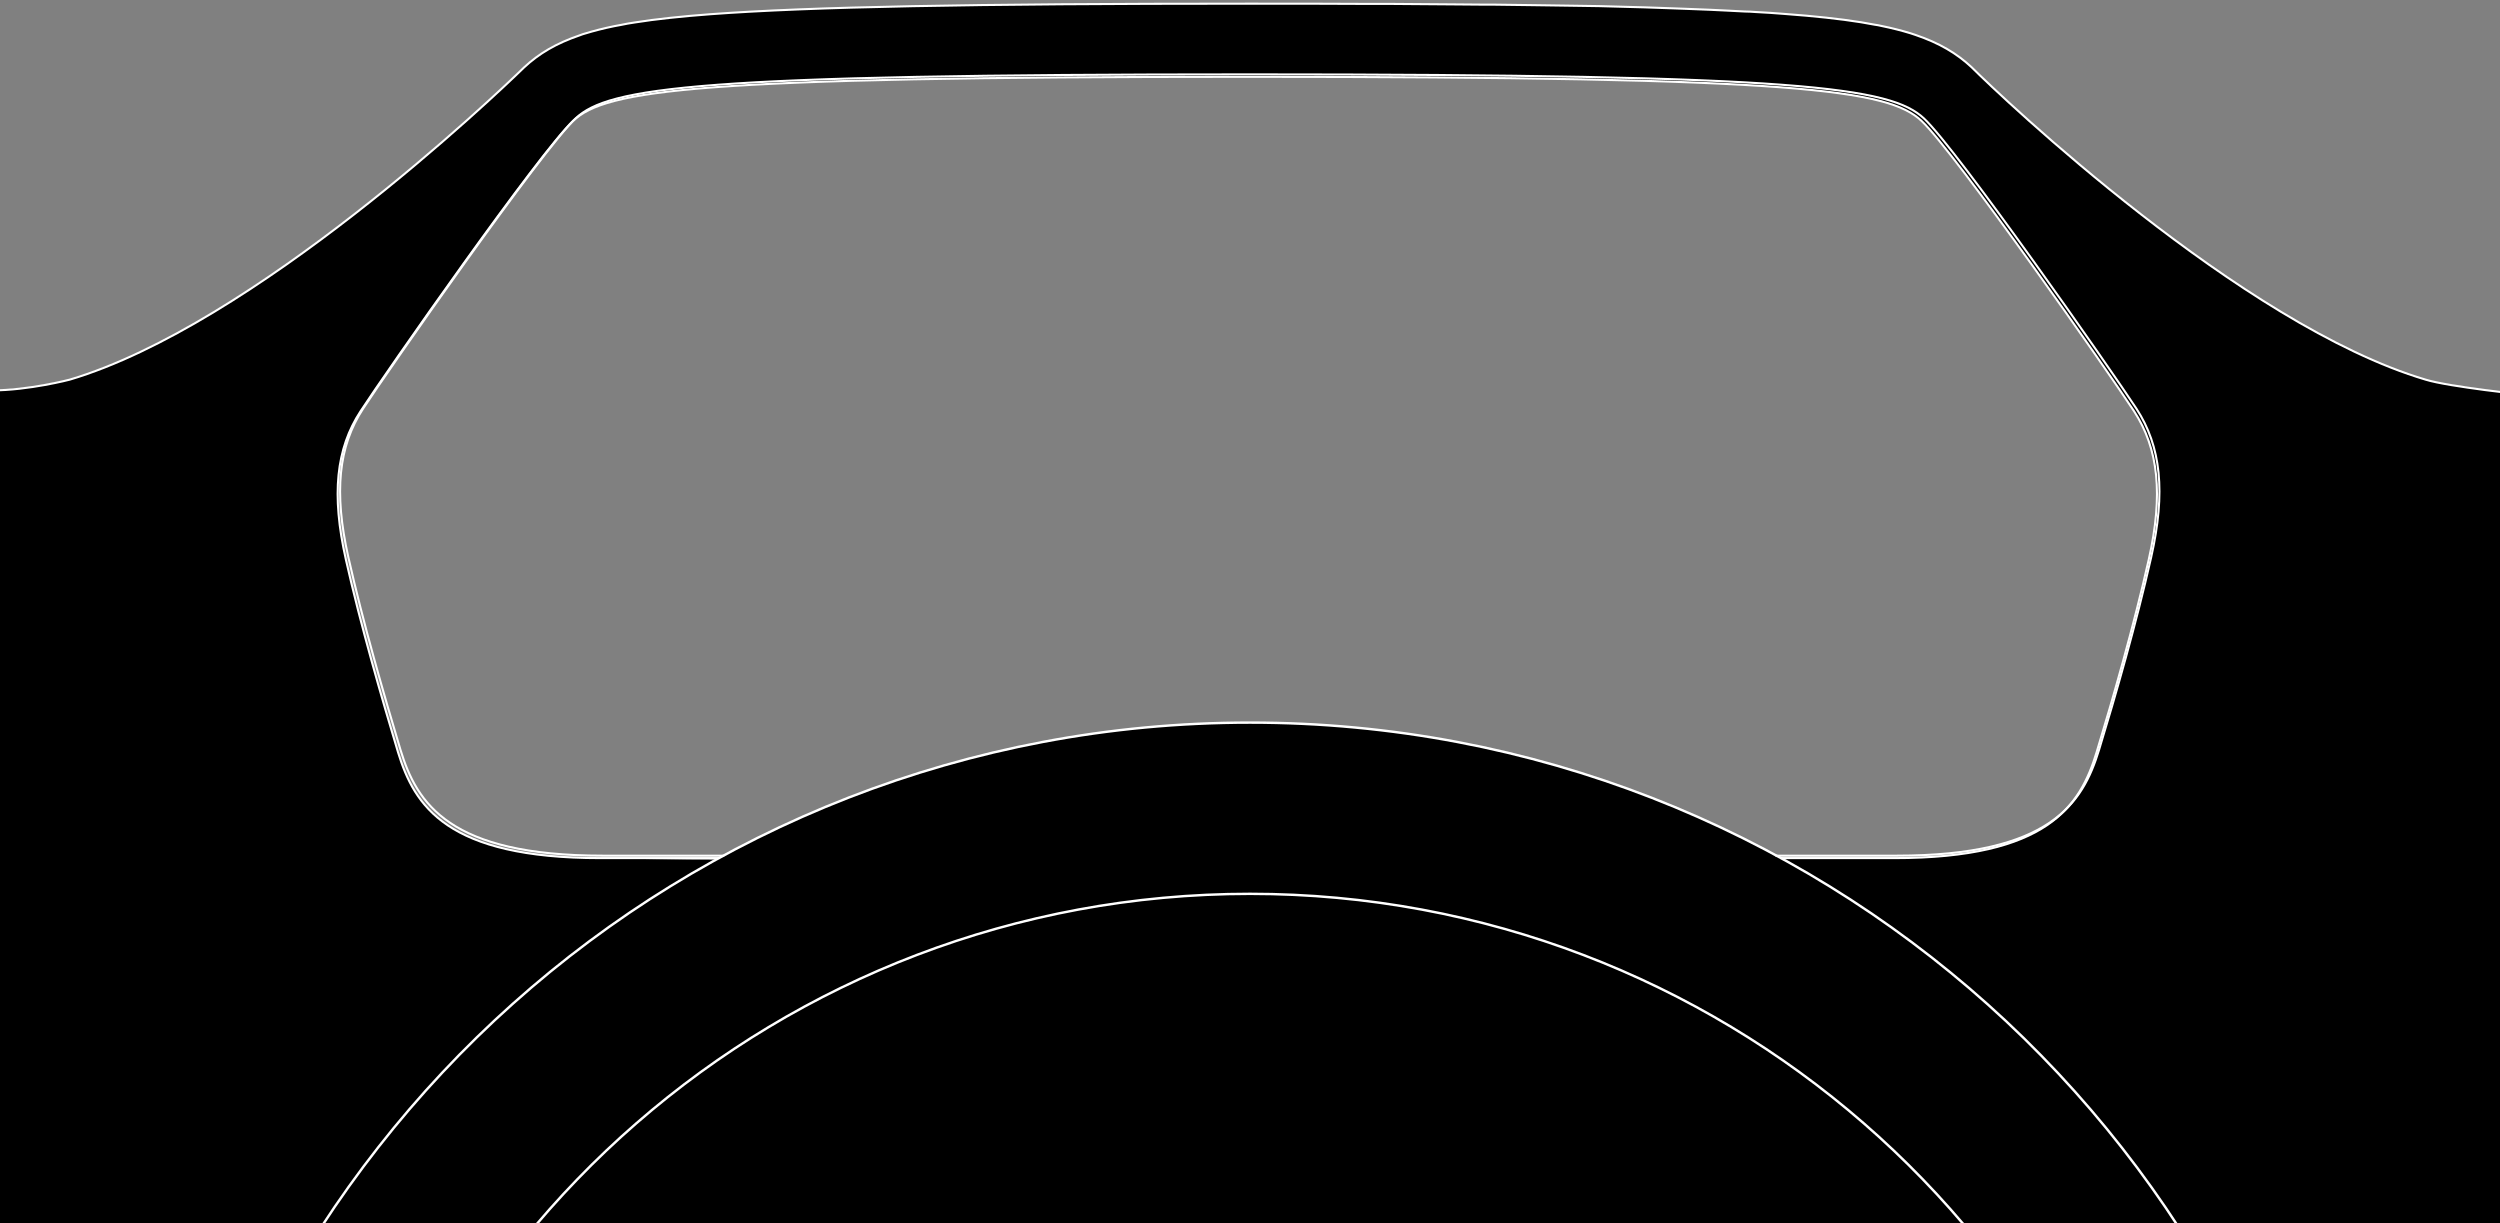 <?xml version="1.0" encoding="utf-8"?>
<!-- Generator: Adobe Illustrator 20.1.0, SVG Export Plug-In . SVG Version: 6.00 Build 0)  -->
<svg version="1.1" id="Ebene_1" xmlns="http://www.w3.org/2000/svg" xmlns:xlink="http://www.w3.org/1999/xlink" x="0px" y="0px"
	 viewBox="0 0 1022 500" style="enable-background:new 0 0 1022 500;" xml:space="preserve">
<rect x="0" y="0" width="1022" height="500" fill="#808080" stroke="none"/>
<style type="text/css">
	.st0{display:none;fill:#721111;stroke:#000000;stroke-miterlimit:10;}
	.st1{fill:none;stroke:#FFFFFF;stroke-width:0.85;stroke-linecap:round;stroke-miterlimit:10;}
	.st2{stroke:#FFFFFF;stroke-miterlimit:10;}
</style>
<rect x="-165.5" y="-103.5" class="st0" width="1488" height="952"/>
<g>
	<path d="M1055.8,164.2c0,0-43.3-4.5-64.3-8.9C916.4,132.9,818.2,39.7,806,27.5c-6.1-5.7-13.2-9.9-22.9-13.2
		c-0.7-0.2-1.4-0.5-2.1-0.7c-3.6-1.1-7.5-2.1-11.9-3c-0.9-0.2-1.8-0.4-2.7-0.5c-1.8-0.3-3.7-0.7-5.6-1c-8.8-1.4-19-2.5-31.2-3.4
		c-3.8-0.3-7.8-0.6-12.1-0.8c-1.4-0.1-2.9-0.2-4.3-0.2c-4.4-0.2-9.1-0.5-14-0.7c-2.5-0.1-5-0.2-7.6-0.3c-0.9,0-1.7-0.1-2.6-0.1
		c-1.8-0.1-3.6-0.1-5.4-0.2c-1.8-0.1-3.7-0.1-5.6-0.2c-1.9-0.1-3.8-0.1-5.8-0.2c-5.9-0.2-12-0.3-18.5-0.5c-2.2,0-4.4-0.1-6.6-0.1
		c-2.2,0-4.5-0.1-6.8-0.1s-4.6-0.1-7-0.1s-4.8-0.1-7.2-0.1C621.2,2,616.2,2,611,1.9c-1.3,0-2.6,0-3.9,0c-4,0-8-0.1-12.1-0.1
		c-8.3-0.1-16.9-0.1-25.9-0.2c-3,0-6.1,0-9.2,0c-15.5-0.1-32-0.1-49.7-0.1c-113.4,0-179,1.3-219.6,4.3c-12.1,0.9-22.4,2-31.2,3.4
		c-2,0.3-3.8,0.6-5.6,1c-0.9,0.2-1.8,0.3-2.7,0.5c-4.4,0.9-8.3,1.9-11.9,3c-0.7,0.2-1.4,0.4-2.1,0.7c-9.7,3.3-16.8,7.5-22.9,13.2
		C201.8,39.7,103.6,132.9,28.5,155.2l-16,3.1l-15.3,1.3l-29.7,4.9l1.7,373.7l1088.7,4L1055.8,164.2z M878.5,228.8
		c-6,26.7-14.7,56.7-21.3,78.7c-6.7,22-20,43.3-82.7,43.3c-12.2,0-29.5,0-49.3,0l0,0l0,0l-429.3,0.8c-19.9,0-38.1-0.7-50.3-0.7
		c-62.7,0-76-21.3-82.7-43.3s-15.3-52-21.3-78.7s-4-45.3,6-60.7c10-15.3,73.3-106,86.9-118.7s49.8-18,275.6-18s262,5.3,275.6,18
		c13.6,12.7,76.9,103.3,86.9,118.7C882.5,183.4,884.5,202.1,878.5,228.8z"/>
	<path class="st1" d="M1032.9,161.5c0,0-32-3.4-41.3-6.3C916.4,132.9,818.2,39.7,806,27.5l0,0c-6.1-5.7-13.2-9.9-22.9-13.2
		c-0.7-0.2-1.4-0.5-2.1-0.7c-3.6-1.1-7.5-2.1-11.9-3c-0.9-0.2-1.8-0.4-2.7-0.5c-1.8-0.3-3.7-0.7-5.6-1c-8.8-1.4-19-2.5-31.2-3.4
		c-3.8-0.3-7.8-0.6-12.1-0.8c-1.4-0.1-2.9-0.2-4.3-0.2c-4.4-0.2-9.1-0.5-14-0.7c-2.5-0.1-5-0.2-7.6-0.3c-0.9,0-1.7-0.1-2.6-0.1
		c-1.8-0.1-3.6-0.1-5.4-0.2c-1.8-0.1-3.7-0.1-5.6-0.2c-1.9-0.1-3.8-0.1-5.8-0.2c-5.9-0.2-12-0.3-18.5-0.5c-2.2,0-4.4-0.1-6.6-0.1
		c-2.2,0-4.5-0.1-6.8-0.1s-4.6-0.1-7-0.1s-4.8-0.1-7.2-0.1C621.2,2,616.2,2,611,1.9c-1.3,0-2.6,0-3.9,0c-4,0-8-0.1-12.1-0.1
		c-8.3-0.1-16.9-0.1-25.9-0.2c-3,0-6.1,0-9.2,0c-15.5-0.1-32-0.1-49.7-0.1c-113.4,0-179,1.3-219.6,4.3c-12.1,0.9-22.4,2-31.2,3.4
		c-2,0.3-3.8,0.6-5.6,1c-0.9,0.2-1.8,0.3-2.7,0.5c-4.4,0.9-8.3,1.9-11.9,3c-0.7,0.2-1.4,0.4-2.1,0.7c-9.7,3.3-16.8,7.5-22.9,13.2
		l0,0C201.8,39.7,103.6,132.9,28.5,155.2c0,0-16.8,4.4-31.9,4.4"/>
	<path class="st1" d="M725.1,350.8c0,0,37.1,0,49.3,0c62.7,0,76-21.3,82.7-43.3s15.3-52,21.3-78.7s4-45.3-6-60.7
		c-10-15.3-73.3-106-86.9-118.7c-13.6-12.7-49.8-18-275.6-18s-262,5.3-275.6,18s-76.9,103.3-86.9,118.7c-10,15.3-12,34-6,60.7
		s14.7,56.7,21.3,78.7c6.7,22,20,43.3,82.7,43.3c12.2,0,49.3,0,49.3,0H725.1"/>
</g>
<path class="st2" d="M960.3,694.4c-26.5-224.7-217.5-399-449.3-399c-231.5,0-422.4,173.8-449.2,398.1c-2.1,17.8,70.4-20.8,70.4-2.4
	l0.6,0C160.1,506.9,319.1,365.4,511,365.4s350.9,141.4,378.2,325.7l73.6,16.7l-1.1,0.7C961.3,703.8,960.9,699.1,960.3,694.4z"/>
<path class="st1" d="M726.1,349.8L726.1,349.8c19.9,0,37.1,0,49.3,0c62.7,0,76-21.3,82.7-43.3c6.7-22,15.3-52,21.3-78.7
	c6-26.7,4-45.3-6-60.7c-10-15.3-73.3-106-86.9-118.7c-13.6-12.7-49.8-18-275.6-18c-225.8,0-262,5.3-275.6,18
	c-13.6,12.7-76.9,103.3-86.9,118.7c-10,15.3-12,34-6,60.7c6,26.7,14.7,56.7,21.3,78.7c6.7,22,20,43.3,82.7,43.3
	c12.2,0,29.5,0,49.3,0l0,0"/>
</svg>
